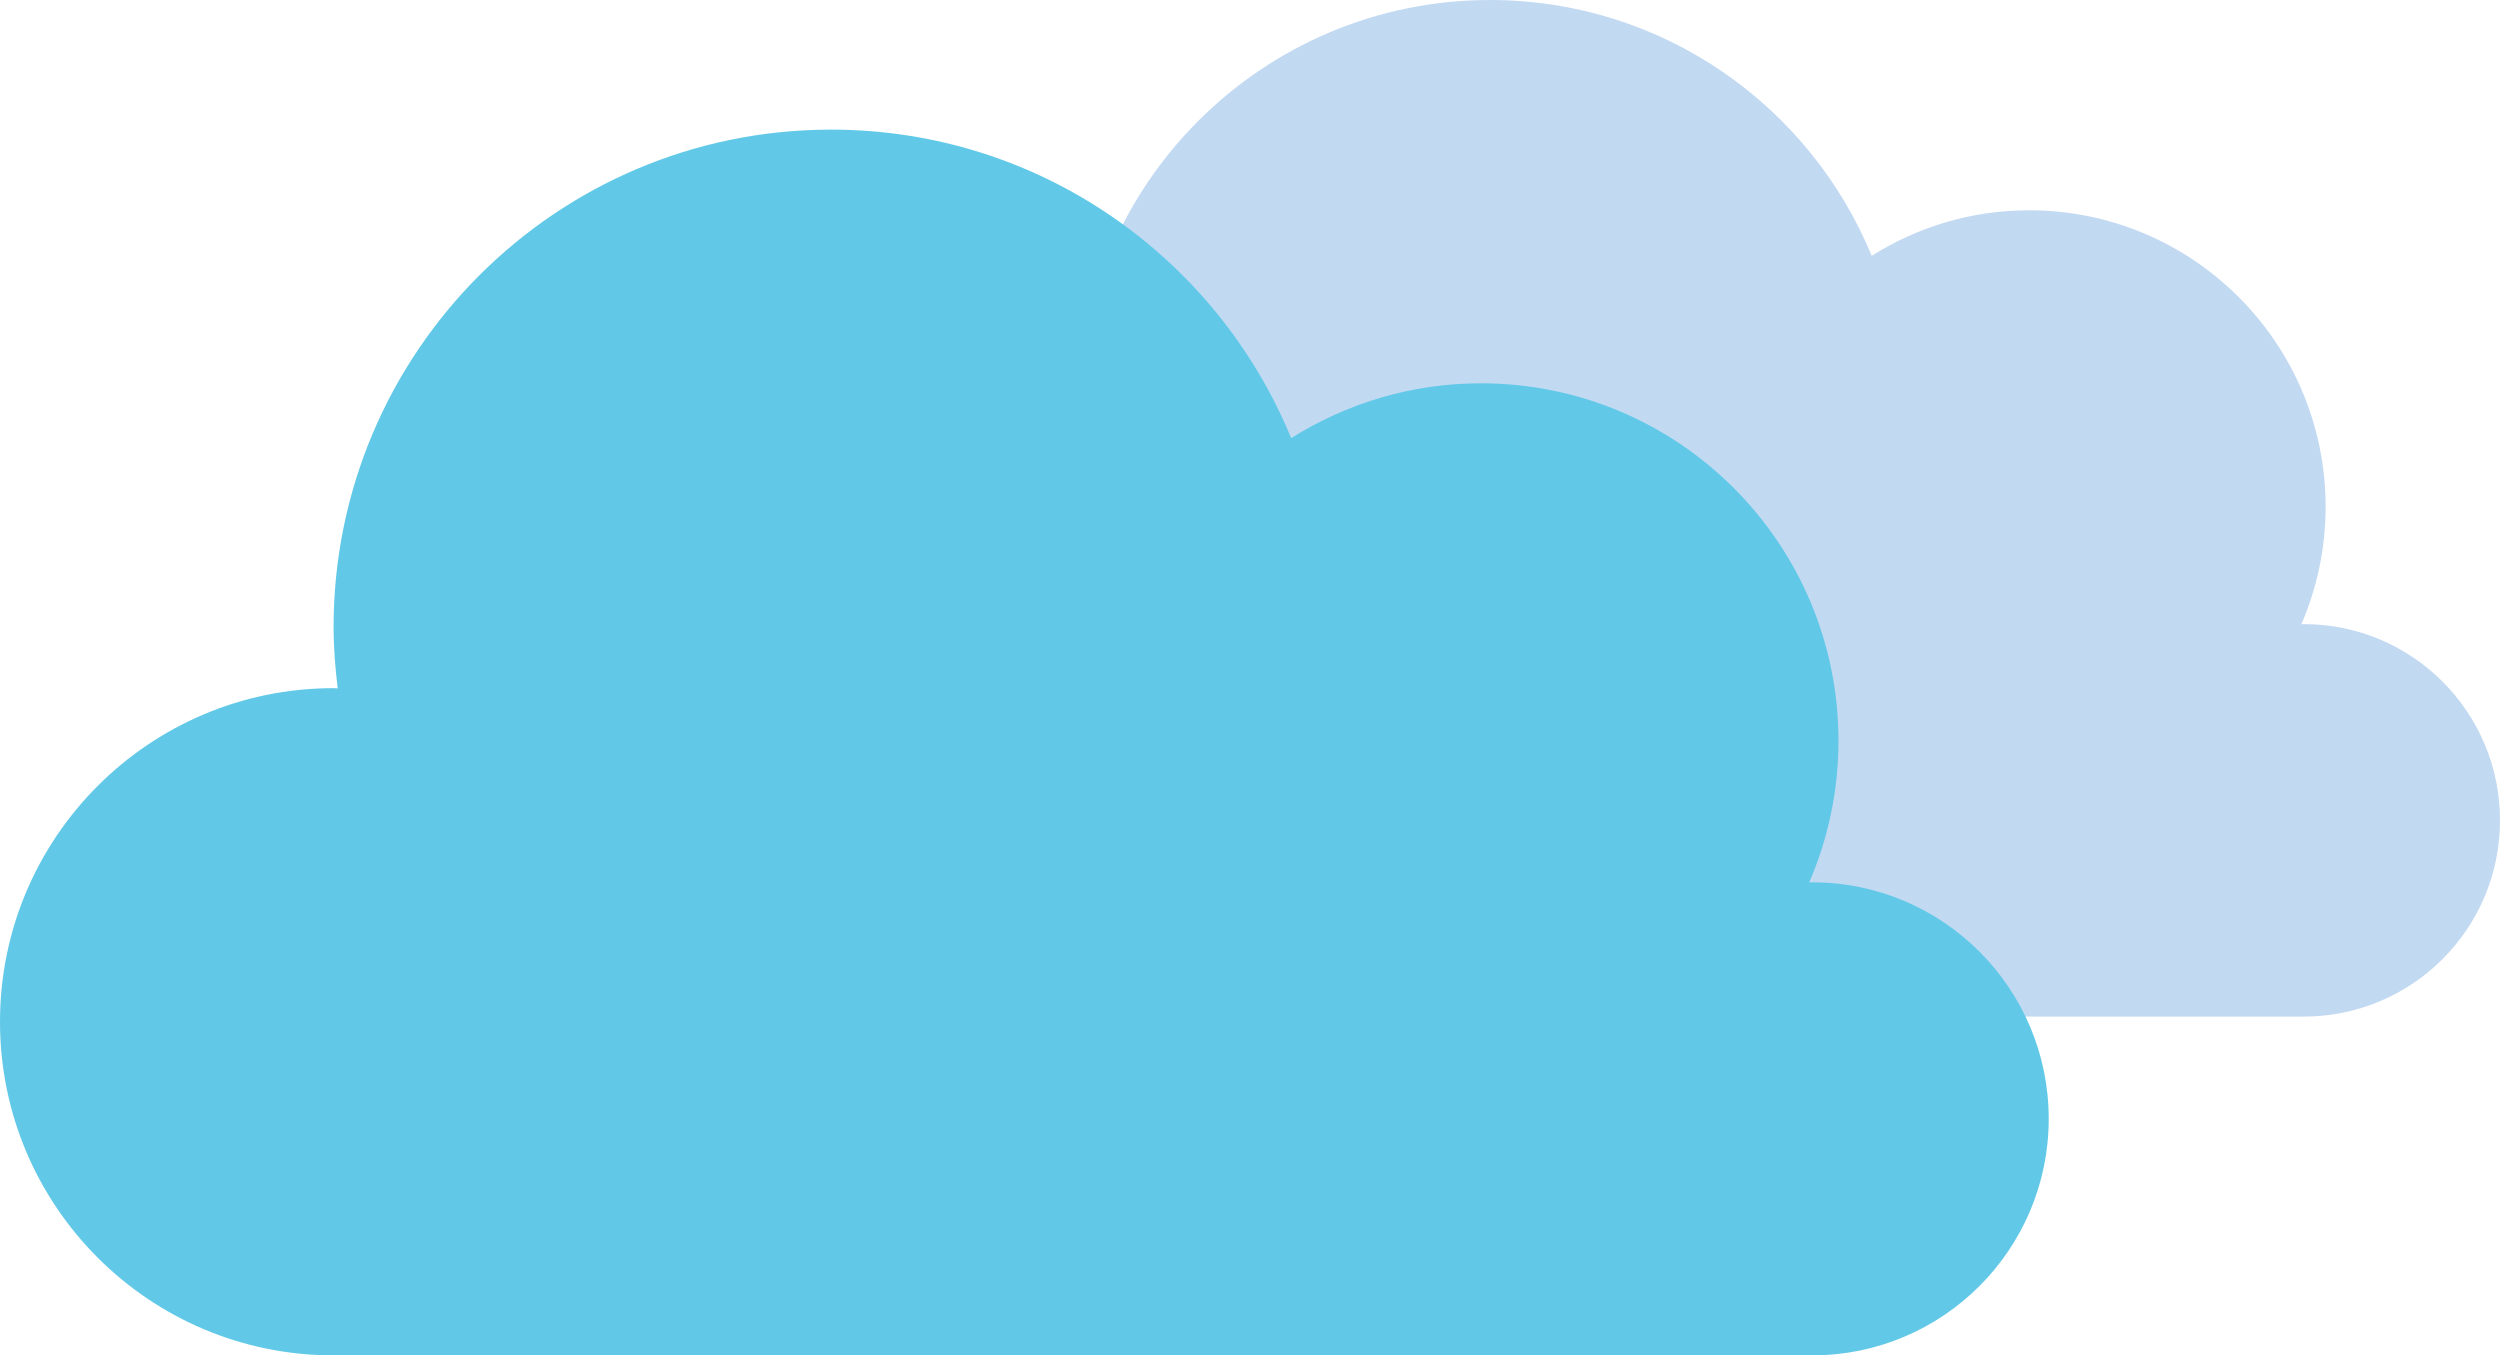 <?xml version="1.0" encoding="UTF-8" standalone="no"?>
<!-- Created with Inkscape (http://www.inkscape.org/) -->

<svg
   width="72.382mm"
   height="39.241mm"
   viewBox="0 0 72.382 39.241"
   version="1.1"
   id="svg39551"
   inkscape:version="1.1 (c68e22c387, 2021-05-23)"
   sodipodi:docname="04d.svg"
   xmlns:inkscape="http://www.inkscape.org/namespaces/inkscape"
   xmlns:sodipodi="http://sodipodi.sourceforge.net/DTD/sodipodi-0.dtd"
   xmlns="http://www.w3.org/2000/svg"
   xmlns:svg="http://www.w3.org/2000/svg">
  <sodipodi:namedview
     id="namedview39553"
     pagecolor="#ffffff"
     bordercolor="#666666"
     borderopacity="1.0"
     inkscape:pageshadow="2"
     inkscape:pageopacity="0.0"
     inkscape:pagecheckerboard="0"
     inkscape:document-units="mm"
     showgrid="false"
     width="72.382mm"
     inkscape:zoom="0.74118967"
     inkscape:cx="10.118867"
     inkscape:cy="453.32526"
     inkscape:window-width="1284"
     inkscape:window-height="1040"
     inkscape:window-x="594"
     inkscape:window-y="41"
     inkscape:window-maximized="0"
     inkscape:current-layer="layer1" />
  <defs
     id="defs39548" />
  <g
     inkscape:label="Layer 1"
     inkscape:groupmode="layer"
     id="layer1">
    <path
       id="path36"
       style="fill:#c2d9f2;fill-opacity:1;fill-rule:nonzero;stroke:none;stroke-width:0.035"
       d="m 66.701,18.069 c -0.024,0 -0.047,0.007 -0.072,0.007 0.451,-1.041 0.704,-2.191 0.704,-3.401 0,-4.741 -3.844,-8.587 -8.586,-8.587 -1.676,0 -3.235,0.487 -4.556,1.319 C 52.403,3.062 48.132,0 43.143,0 c -6.598,0 -11.947,5.348 -11.947,11.949 0,0.497 0.04,0.984 0.099,1.468 -0.034,0 -0.066,-0.004 -0.099,-0.004 -4.424,0 -8.01,3.584 -8.01,8.008 0,4.424 3.586,8.012 8.01,8.012 H 66.701 c 3.138,0 5.681,-2.544 5.681,-5.68 0,-3.14 -2.543,-5.683 -5.681,-5.683" />
    <path
       id="path38"
       style="fill:#61c9e7;fill-opacity:1;fill-rule:nonzero;stroke:none;stroke-width:0.035"
       d="m 52.466,25.545 c -0.03,0 -0.057,0.007 -0.086,0.007 0.544,-1.259 0.849,-2.646 0.849,-4.103 0,-5.719 -4.635,-10.351 -10.353,-10.351 -2.021,0 -3.9,0.586 -5.493,1.587 -2.155,-5.239 -7.305,-8.932 -13.321,-8.932 -7.955,0 -14.404,6.452 -14.404,14.407 0,0.6 0.049,1.189 0.12,1.771 -0.041,0 -0.08,-0.007 -0.12,-0.007 C 4.324,19.925 0,24.25 0,29.584 c 0,5.334 4.324,9.658 9.658,9.658 H 52.466 c 3.783,0 6.85,-3.066 6.85,-6.849 0,-3.782 -3.067,-6.847 -6.85,-6.847" />
  </g>
</svg>
